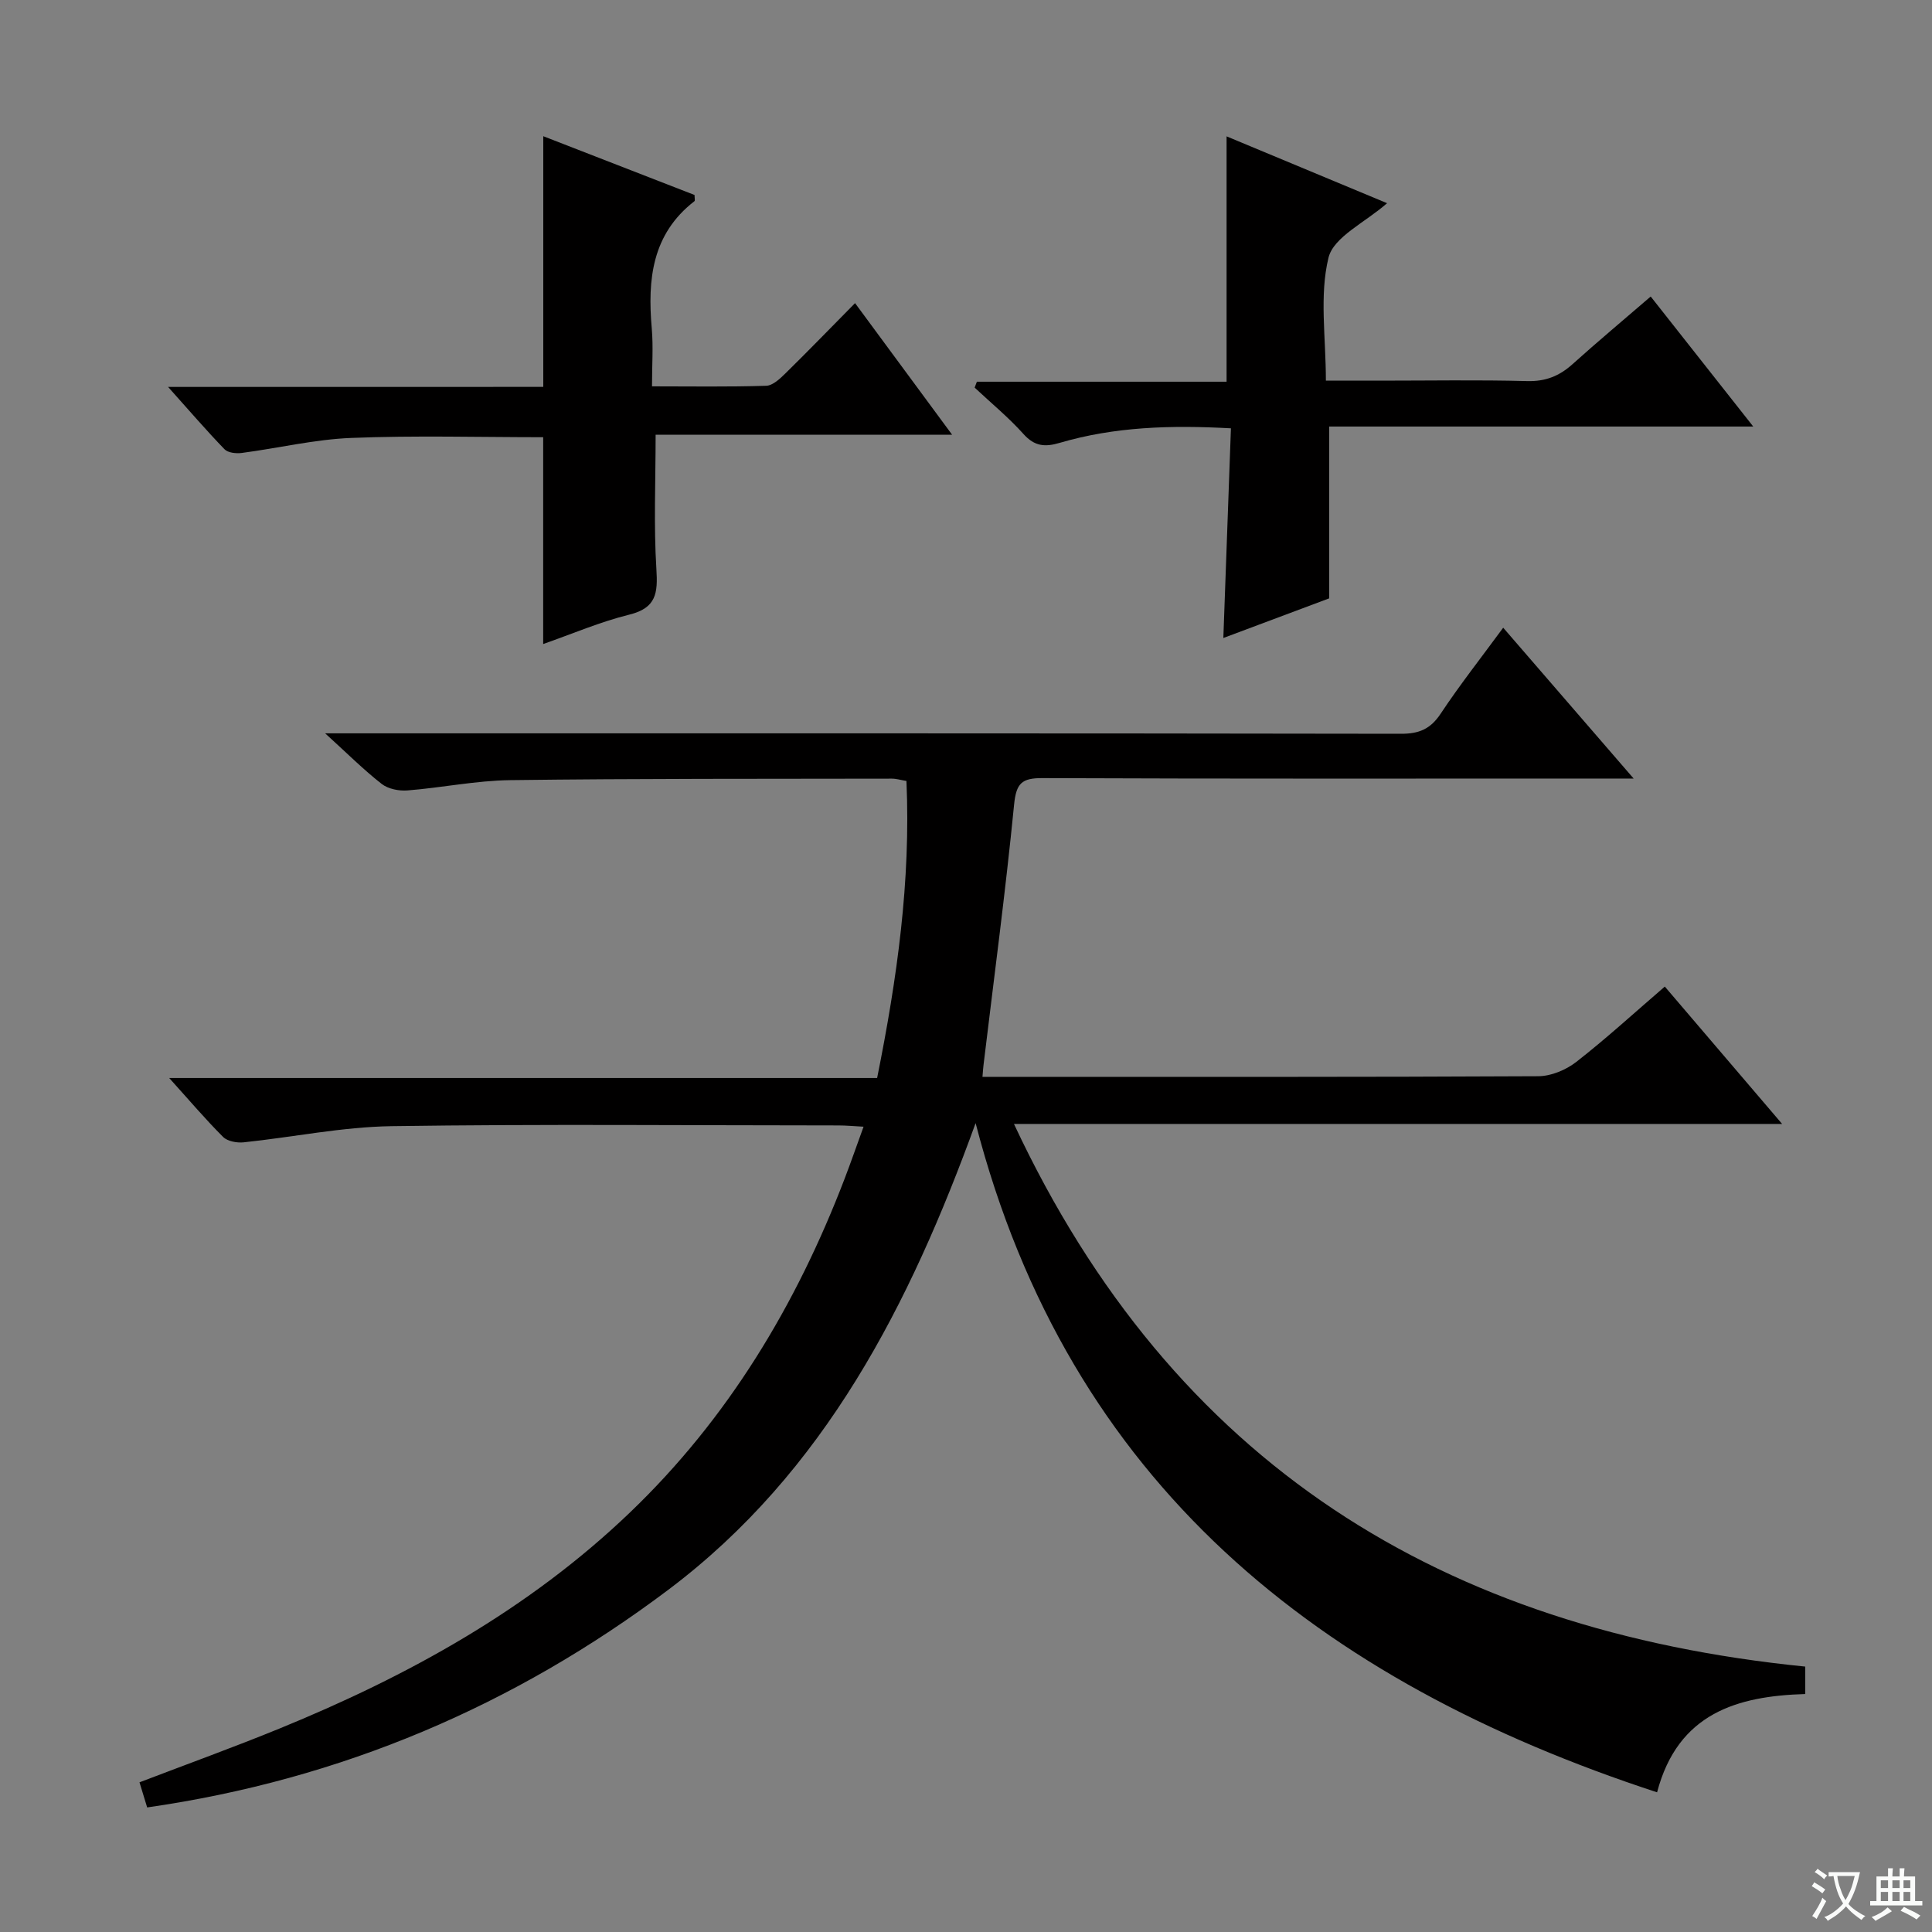 <svg enable-background="new 0 0 400 400" viewBox="0 0 400 400" xmlns="http://www.w3.org/2000/svg"><rect x="0" y="0" width="400" height="400" fill="#808080" stroke="none"/><path d="m377.9 391.2c-.2.3-.4.5-.6.8-.7-.6-1.4-1-2.2-1.5.2-.3.4-.5.5-.8.6.4 1.4.8 2.3 1.5zm-1.8 6.1c-.2-.2-.5-.4-.9-.6.4-.6.8-1.2 1.2-1.9s.7-1.3.9-1.9c.3.3.5.5.8.7-.7 1.3-1.4 2.6-2 3.7zm2.2-9c-.3.3-.5.5-.6.8-.6-.6-1.3-1.1-2-1.5.3-.3.5-.5.6-.7.6.5 1.3.9 2 1.4zm.3.2v-.9h2 4.5c-.3 1.3-.6 2.5-1 3.6s-.9 2.1-1.4 3c.4.5 1 1 1.6 1.4s1.2.8 1.9 1.1c-.3.2-.5.4-.8.8-.4-.3-1-.7-1.6-1.2s-1.2-1.1-1.6-1.6c-.5.6-1.1 1.1-1.7 1.6s-1.4.9-2.1 1.4c-.1-.3-.3-.5-.7-.8.6-.2 1.2-.5 1.9-1s1.4-1.1 2-1.8c-.5-.8-.9-1.6-1.2-2.5s-.6-2-.8-3.2c-.4.1-.7.1-1 .1zm2.5 2.7c.3 1 .7 1.7 1 2.2.3-.5.6-1.1 1-2s.6-1.9.9-3h-3.2-.4c.1.9.3 1.8.7 2.8z" fill="#fafbfa"/><path d="m396.5 388.5v1.5 3.6h1.5v.9c-.4 0-1 0-1.7 0h-7.9c-.5 0-.9 0-1.2 0v-.9h1.3v-3.5c0-.7 0-1.2 0-1.6h2.4c0-.8 0-1.4 0-1.7h1c0 .3-.1.8-.1 1.7h1.5c0-.8 0-1.4 0-1.7h1c0 .3-.1.9-.1 1.7zm-8.2 9.2c-.2-.3-.5-.5-.8-.8.8-.3 1.4-.6 1.9-.9s1-.7 1.4-1.1c.3.3.6.5.9.8-1.6 1-2.8 1.6-3.4 2zm2.6-6.8v-1.6h-1.5v1.6zm0 2.7v-1.9h-1.5v1.9zm2.4-2.7v-1.6h-1.5v1.6zm0 2.7v-1.9h-1.5v1.9zm.2 2 .7-.8c.4.2.9.5 1.6.8s1.3.7 1.8 1c-.3.3-.5.5-.8.8-.4-.3-1.5-1-3.3-1.8zm2-4.7v-1.6h-1.4v1.6zm0 2.7v-1.9h-1.4v1.9z" fill="#fafbfa"/><g fill="#010000"><path d="m373.76 345.05v5.68c-14 .42-26.36 3.91-30.68 20.35-70-22.92-121.76-63.83-141.09-138.55-13.57 37.4-31.19 72.23-63.64 96.63-31.84 23.94-67.67 39.28-107.88 45.05-.53-1.72-1.02-3.35-1.59-5.2 9.83-3.76 19.46-7.24 28.93-11.11 26.67-10.89 51.64-24.66 72.6-44.74 20.31-19.45 34.45-42.98 44.45-69.1 1.3-3.39 2.49-6.83 3.93-10.79-2.07-.11-3.63-.26-5.2-.26-30.83-.01-61.66-.3-92.48.15-10.24.15-20.44 2.28-30.68 3.35-1.38.14-3.32-.21-4.23-1.11-3.64-3.63-6.98-7.57-11.17-12.21h146.57c4.14-20.62 6.98-40.74 6.07-61.5-1.18-.19-2.12-.49-3.05-.48-26.33.05-52.65-.03-78.97.31-7.1.09-14.18 1.57-21.29 2.13-1.76.14-4-.3-5.34-1.35-3.76-2.94-7.16-6.34-11.7-10.47h6.78c71.99 0 143.97-.03 215.96.09 3.74.01 6.1-.98 8.2-4.14 3.94-5.94 8.36-11.56 12.96-17.82 8.89 10.28 17.5 20.23 27.01 31.23-2.98 0-4.7 0-6.43 0-38.66 0-77.32.07-115.98-.09-4.28-.02-5.42 1.07-5.86 5.46-1.77 18-4.17 35.94-6.33 53.91-.08.64-.12 1.29-.22 2.48h5.08c36.66 0 73.32.06 109.98-.13 2.66-.01 5.75-1.3 7.88-2.96 6.16-4.8 11.93-10.09 18.33-15.6 7.95 9.31 15.79 18.48 24.29 28.44-53.09 0-105.37 0-159.04 0 32.98 70.49 88.88 104.83 163.83 112.35z"/><path d="m112.48 80.1c0-17.7 0-34.5 0-51.9 10.39 4.04 20.91 8.12 31.32 12.17 0 .67.13 1.16-.02 1.28-8.81 6.82-9.73 16.22-8.84 26.33.33 3.78.05 7.6.05 12.01 8.1 0 15.88.13 23.64-.12 1.37-.04 2.87-1.47 4-2.58 4.73-4.64 9.34-9.41 14.4-14.53 6.76 9.16 13.11 17.77 20.09 27.24-21.21 0-41.4 0-61.38 0 0 9.66-.41 18.78.16 27.84.31 4.95-.01 8.03-5.6 9.41-6.06 1.5-11.86 4-17.84 6.09 0-14.57 0-28.64 0-42.82-13.21 0-26.5-.38-39.75.15-7.58.3-15.1 2.12-22.67 3.11-1.16.15-2.85-.03-3.56-.77-3.77-3.9-7.31-8.02-11.68-12.9 26.63-.01 52.16-.01 77.68-.01z"/><path d="m254.85 88.68c-12.35-.68-24.05-.35-35.49 3.02-3.02.89-5.17.71-7.44-1.82-3.1-3.46-6.73-6.44-10.13-9.63.15-.41.31-.81.46-1.22h51.7c0-17.29 0-33.83 0-50.8 10.68 4.45 21.83 9.1 33.23 13.84-4.53 3.99-11.08 6.97-12.13 11.29-1.91 7.83-.54 16.46-.54 25.45h11.18c10.17 0 20.34-.18 30.5.09 3.79.1 6.64-1.04 9.37-3.49 5.18-4.66 10.53-9.13 16.2-14.02 6.96 8.83 13.69 17.36 21.23 26.92-30.16 0-59.02 0-87.79 0v35.57c-6.65 2.49-14.18 5.31-21.92 8.21.54-14.6 1.05-28.8 1.57-43.41z"/></g></svg>